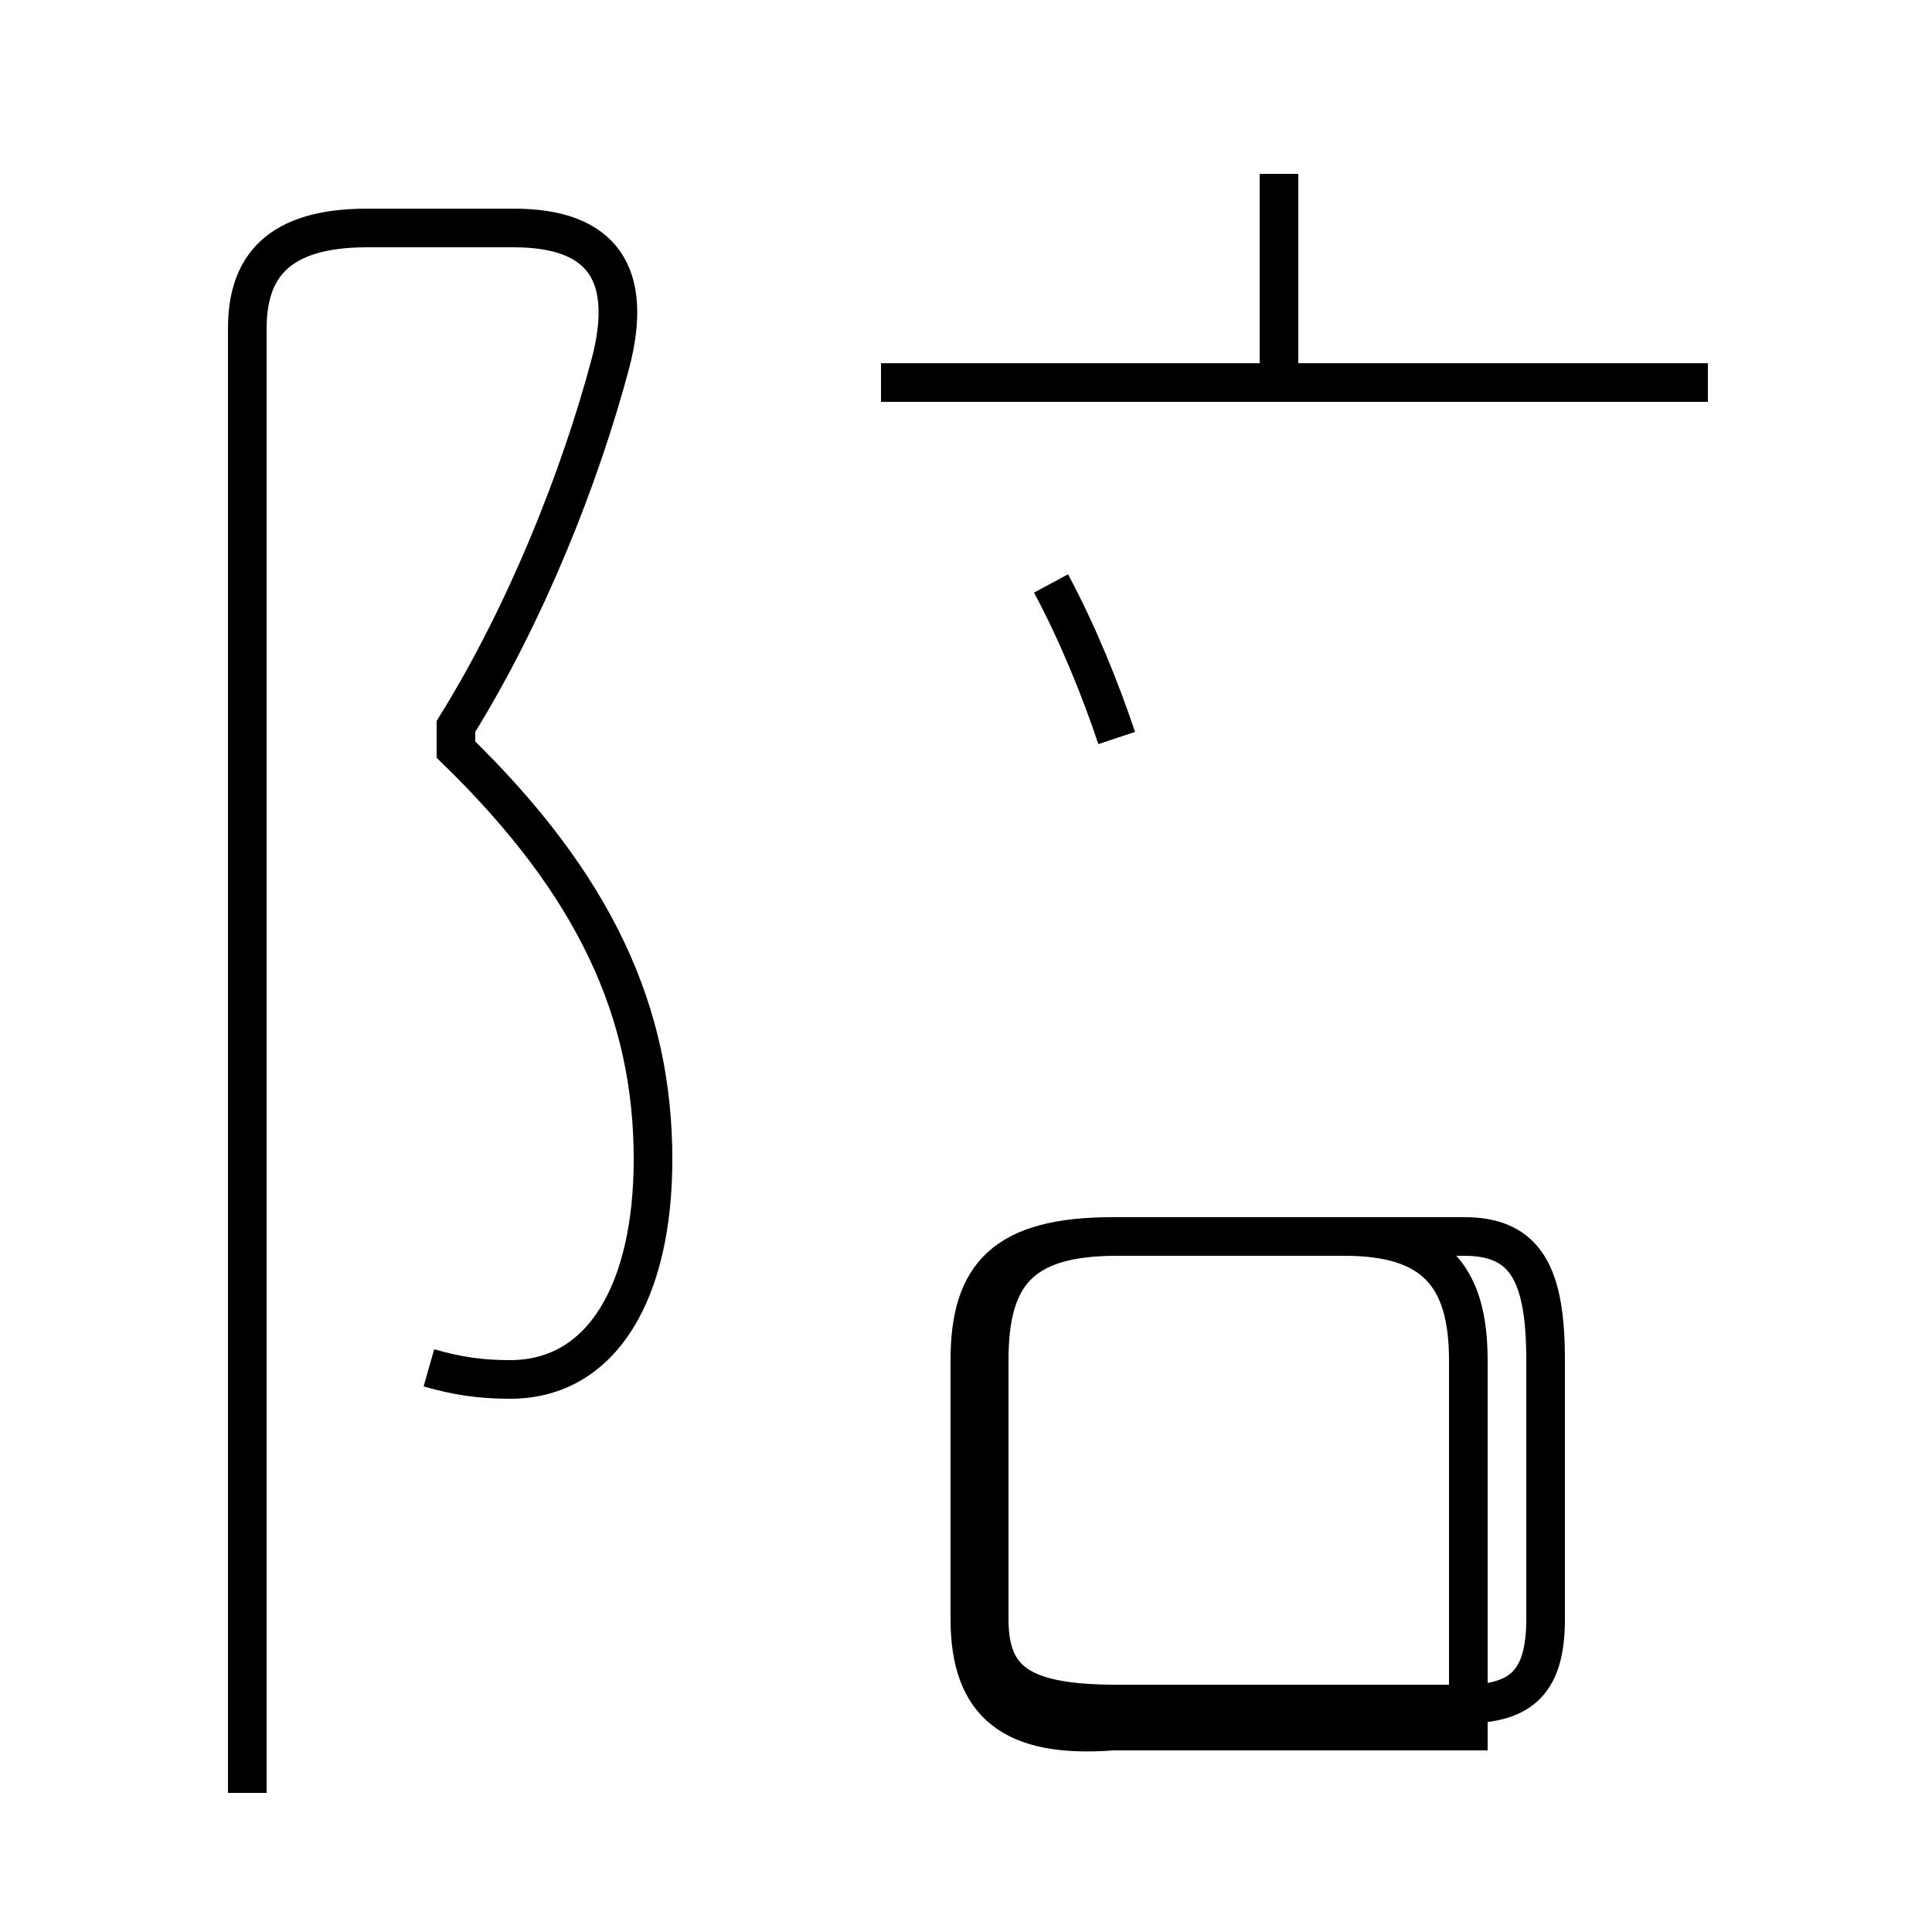 <?xml version='1.0' encoding='utf8'?>
<svg viewBox="0.0 -44.0 50.0 50.0" version="1.1" xmlns="http://www.w3.org/2000/svg">
<rect x="0.0" y="-44.0" width="50.0" height="50.0" fill="#808080" stroke="none"/>
<rect x="-1000" y="-1000" width="2000" height="2000" stroke="white" fill="white"/>
<g style="fill:none; stroke:#000000;  stroke-width:1">
<path d="M 11.1 8.6 C 11.8 8.4 12.4 8.3 13.2 8.3 C 15.6 8.3 16.9 10.6 16.9 14.0 C 16.9 17.8 15.4 21.1 11.8 24.6 L 11.8 25.2 C 13.6 28.1 15.0 31.6 15.8 34.6 C 16.4 36.9 15.6 38.1 13.3 38.1 L 9.5 38.1 C 7.2 38.1 6.4 37.1 6.4 35.5 L 6.4 -2.4 M 33.1 34.4 L 33.1 39.5 M 44.2 34.1 L 22.8 34.1 M 28.9 24.9 C 28.5 26.1 27.9 27.6 27.2 28.9 M 38.0 -0.8 L 38.0 8.8 C 38.0 11.0 37.1 12.0 34.8 12.0 L 28.8 12.0 C 26.0 12.0 25.1 11.0 25.1 8.8 L 25.1 2.1 C 25.1 -0.1 26.2 -1.0 28.8 -0.8 Z M 40.0 2.1 C 40.0 0.5 39.4 -0.1 37.9 -0.1 L 28.9 -0.1 C 26.4 -0.1 25.6 0.5 25.6 2.1 L 25.6 8.8 C 25.6 11.0 26.4 12.0 28.9 12.0 L 37.9 12.0 C 39.5 12.0 40.0 11.0 40.0 8.8 Z" transform="scale(1, -1)" />
</g>
</svg>